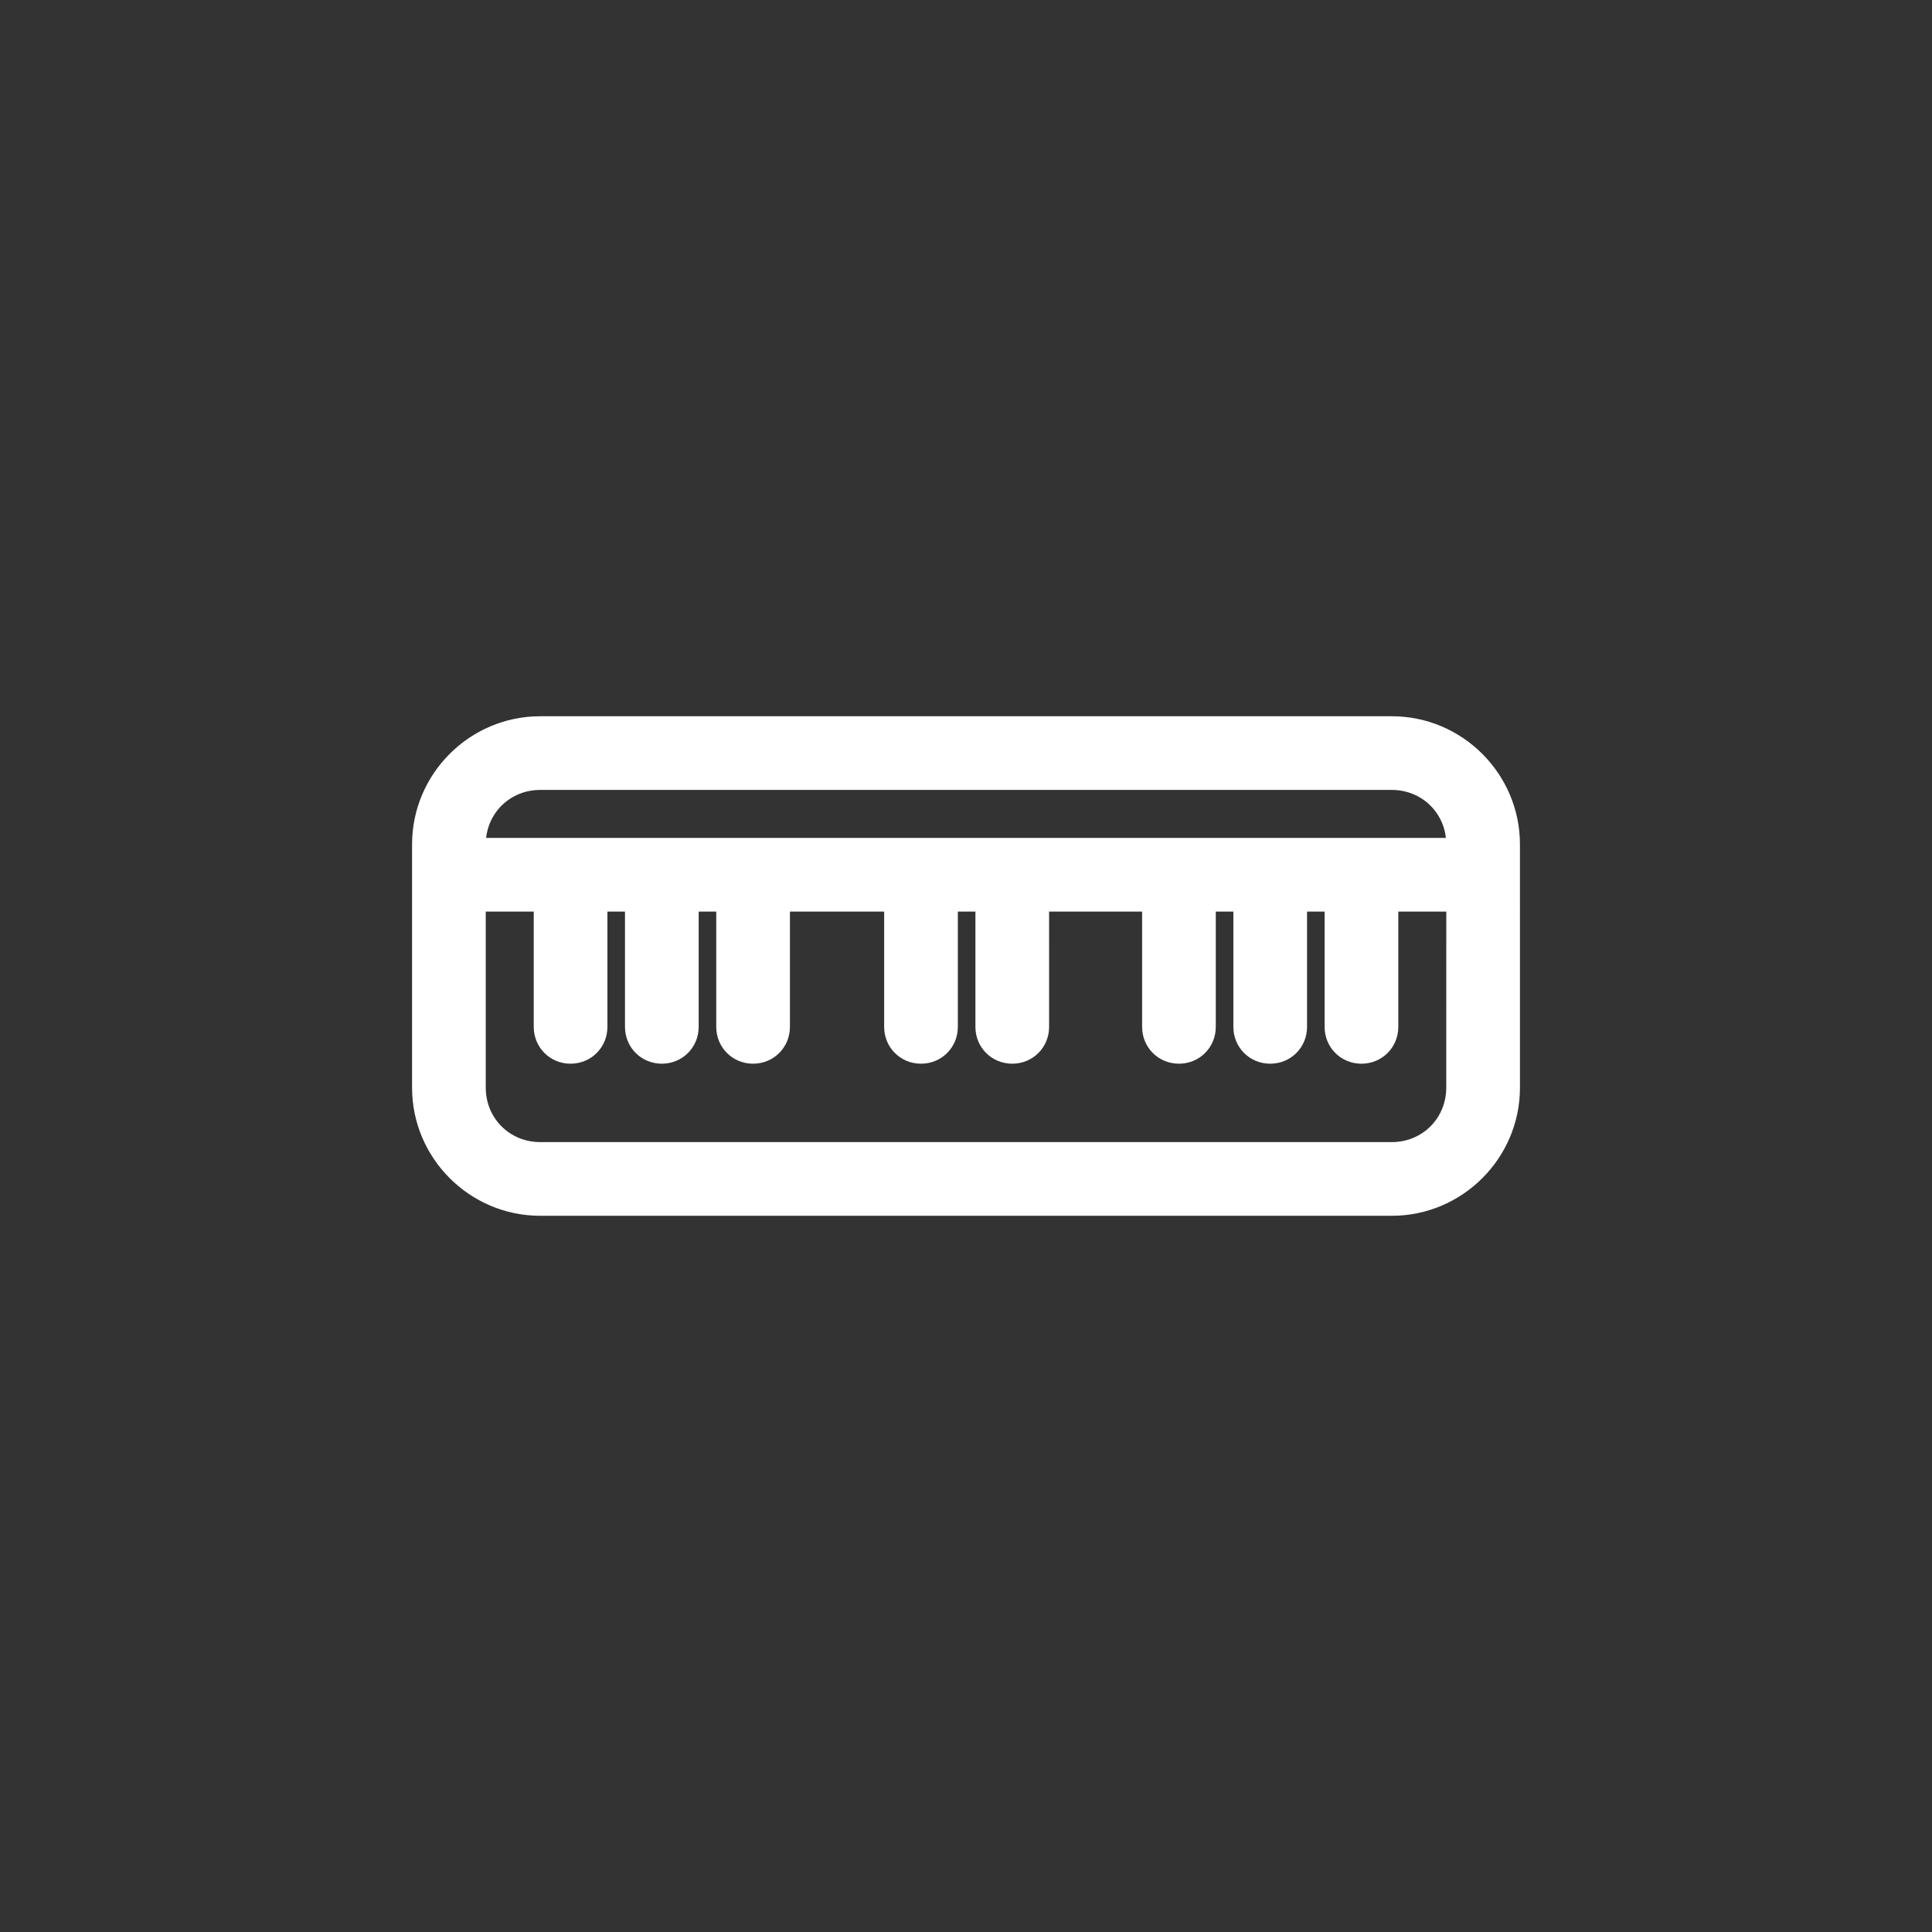 <?xml version="1.0" encoding="UTF-8"?>
<svg width="752pt" height="752pt" version="1.1" viewBox="0 0 752 752" xmlns="http://www.w3.org/2000/svg">
 <rect x="0" y="0" width="752" height="752" fill="#333333" stroke="none"/>
 <path d="m541.75 281.29h-331.5c-26.051 0-47.359 21.312-47.359 47.359v94.715c0 26.047 21.312 47.359 47.359 47.359h331.51c26.047 0 47.359-21.312 47.359-47.359l-0.004-94.715c0-26.047-21.312-47.359-47.359-47.359zm23.68 142.07c0 13.262-10.418 23.68-23.68 23.68h-331.5c-13.262 0-23.68-10.418-23.68-23.68v-71.035h23.68v47.359c0 6.629 5.211 11.84 11.84 11.84 6.629-0.004 11.836-5.211 11.836-11.844v-47.355h11.84v47.359c0 6.629 5.211 11.84 11.84 11.84 6.629 0 11.84-5.211 11.84-11.84v-47.359h11.84v47.359c0 6.629 5.211 11.84 11.84 11.84 6.629-0.004 11.84-5.211 11.84-11.844v-47.355h41.676v47.359c0 6.629 5.211 11.84 11.84 11.84 6.629 0 11.84-5.211 11.84-11.84v-47.359h11.84v47.359c0 6.629 5.211 11.84 11.84 11.84s11.84-5.211 11.84-11.84l-0.004-47.359h41.203v47.359c0 6.629 5.211 11.84 11.84 11.84 6.629-0.004 11.84-5.211 11.84-11.844v-47.355h11.84v47.359c0 6.629 5.211 11.84 11.84 11.84 6.629 0 11.84-5.211 11.84-11.84l-0.004-47.359h11.84v47.359c0 6.629 5.211 11.84 11.84 11.84 6.633-0.004 11.84-5.211 11.84-11.844v-47.355h23.68zm-378.86-94.715c0-13.262 10.418-23.68 23.68-23.68h331.51c13.262 0 23.68 10.418 23.68 23.68z" fill="#fff" stroke="#fff" stroke-miterlimit="10" stroke-width="5"/>
</svg>
